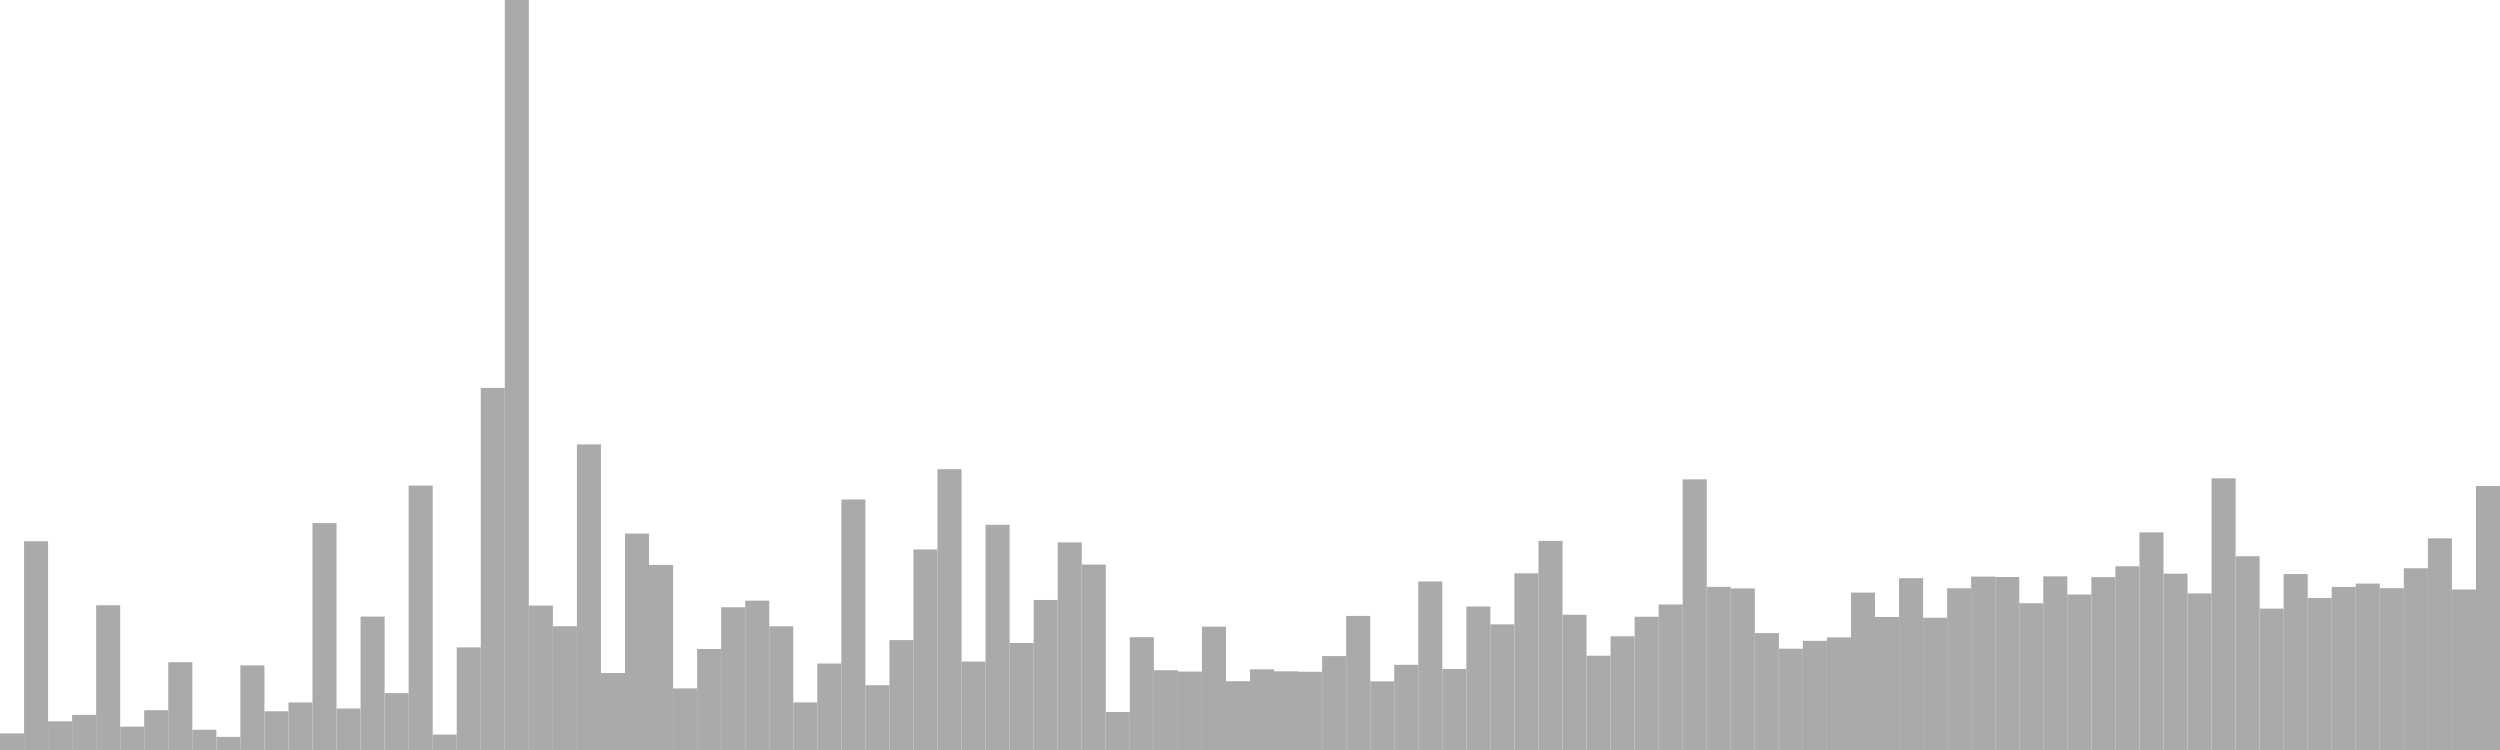 <?xml version="1.0" standalone="no"?>
<svg xmlns:xlink="http://www.w3.org/1999/xlink" xmlns="http://www.w3.org/2000/svg" class="topic-graph" style="width: 100em; height: 30em; text-align: center;"><rect width="0.962em" height="0.664em" x="0em" y="29.336em" fill="#aaa"/><rect width="0.962em" height="8.35em" x="0.962em" y="21.65em" fill="#aaa"/><rect width="0.962em" height="1.148em" x="1.923em" y="28.852em" fill="#aaa"/><rect width="0.962em" height="1.404em" x="2.885em" y="28.596em" fill="#aaa"/><rect width="0.962em" height="5.79em" x="3.846em" y="24.21em" fill="#aaa"/><rect width="0.962em" height="0.933em" x="4.808em" y="29.067em" fill="#aaa"/><rect width="0.962em" height="1.594em" x="5.769em" y="28.406em" fill="#aaa"/><rect width="0.962em" height="3.514em" x="6.731em" y="26.486em" fill="#aaa"/><rect width="0.962em" height="0.81em" x="7.692em" y="29.19em" fill="#aaa"/><rect width="0.962em" height="0.525em" x="8.654em" y="29.475em" fill="#aaa"/><rect width="0.962em" height="3.384em" x="9.615em" y="26.616em" fill="#aaa"/><rect width="0.962em" height="1.55em" x="10.577em" y="28.45em" fill="#aaa"/><rect width="0.962em" height="1.902em" x="11.538em" y="28.098em" fill="#aaa"/><rect width="0.962em" height="9.075em" x="12.5em" y="20.925em" fill="#aaa"/><rect width="0.962em" height="1.66em" x="13.462em" y="28.34em" fill="#aaa"/><rect width="0.962em" height="5.337em" x="14.423em" y="24.663em" fill="#aaa"/><rect width="0.962em" height="2.275em" x="15.385em" y="27.725em" fill="#aaa"/><rect width="0.962em" height="10.578em" x="16.346em" y="19.422em" fill="#aaa"/><rect width="0.962em" height="0.618em" x="17.308em" y="29.382em" fill="#aaa"/><rect width="0.962em" height="4.104em" x="18.269em" y="25.896em" fill="#aaa"/><rect width="0.962em" height="14.483em" x="19.231em" y="15.517em" fill="#aaa"/><rect width="0.962em" height="30em" x="20.192em" y="0em" fill="#aaa"/><rect width="0.962em" height="5.778em" x="21.154em" y="24.222em" fill="#aaa"/><rect width="0.962em" height="4.952em" x="22.115em" y="25.048em" fill="#aaa"/><rect width="0.962em" height="12.224em" x="23.077em" y="17.776em" fill="#aaa"/><rect width="0.962em" height="3.078em" x="24.038em" y="26.922em" fill="#aaa"/><rect width="0.962em" height="8.658em" x="25em" y="21.342em" fill="#aaa"/><rect width="0.962em" height="7.403em" x="25.962em" y="22.597em" fill="#aaa"/><rect width="0.962em" height="2.463em" x="26.923em" y="27.537em" fill="#aaa"/><rect width="0.962em" height="4.041em" x="27.885em" y="25.959em" fill="#aaa"/><rect width="0.962em" height="5.71em" x="28.846em" y="24.29em" fill="#aaa"/><rect width="0.962em" height="5.974em" x="29.808em" y="24.026em" fill="#aaa"/><rect width="0.962em" height="4.948em" x="30.769em" y="25.052em" fill="#aaa"/><rect width="0.962em" height="1.905em" x="31.731em" y="28.095em" fill="#aaa"/><rect width="0.962em" height="3.459em" x="32.692em" y="26.541em" fill="#aaa"/><rect width="0.962em" height="10.021em" x="33.654em" y="19.979em" fill="#aaa"/><rect width="0.962em" height="2.592em" x="34.615em" y="27.408em" fill="#aaa"/><rect width="0.962em" height="4.396em" x="35.577em" y="25.604em" fill="#aaa"/><rect width="0.962em" height="8.022em" x="36.538em" y="21.978em" fill="#aaa"/><rect width="0.962em" height="11.233em" x="37.5em" y="18.767em" fill="#aaa"/><rect width="0.962em" height="3.538em" x="38.462em" y="26.462em" fill="#aaa"/><rect width="0.962em" height="9.008em" x="39.423em" y="20.992em" fill="#aaa"/><rect width="0.962em" height="4.28em" x="40.385em" y="25.72em" fill="#aaa"/><rect width="0.962em" height="6.002em" x="41.346em" y="23.998em" fill="#aaa"/><rect width="0.962em" height="8.304em" x="42.308em" y="21.696em" fill="#aaa"/><rect width="0.962em" height="7.417em" x="43.269em" y="22.583em" fill="#aaa"/><rect width="0.962em" height="1.519em" x="44.231em" y="28.481em" fill="#aaa"/><rect width="0.962em" height="4.513em" x="45.192em" y="25.487em" fill="#aaa"/><rect width="0.962em" height="3.192em" x="46.154em" y="26.808em" fill="#aaa"/><rect width="0.962em" height="3.138em" x="47.115em" y="26.862em" fill="#aaa"/><rect width="0.962em" height="4.935em" x="48.077em" y="25.065em" fill="#aaa"/><rect width="0.962em" height="2.752em" x="49.038em" y="27.248em" fill="#aaa"/><rect width="0.962em" height="3.228em" x="50em" y="26.772em" fill="#aaa"/><rect width="0.962em" height="3.147em" x="50.962em" y="26.853em" fill="#aaa"/><rect width="0.962em" height="3.13em" x="51.923em" y="26.87em" fill="#aaa"/><rect width="0.962em" height="3.757em" x="52.885em" y="26.243em" fill="#aaa"/><rect width="0.962em" height="5.363em" x="53.846em" y="24.637em" fill="#aaa"/><rect width="0.962em" height="2.745em" x="54.808em" y="27.255em" fill="#aaa"/><rect width="0.962em" height="3.408em" x="55.769em" y="26.592em" fill="#aaa"/><rect width="0.962em" height="6.742em" x="56.731em" y="23.258em" fill="#aaa"/><rect width="0.962em" height="3.239em" x="57.692em" y="26.761em" fill="#aaa"/><rect width="0.962em" height="5.739em" x="58.654em" y="24.261em" fill="#aaa"/><rect width="0.962em" height="5.026em" x="59.615em" y="24.974em" fill="#aaa"/><rect width="0.962em" height="7.068em" x="60.577em" y="22.932em" fill="#aaa"/><rect width="0.962em" height="8.365em" x="61.538em" y="21.635em" fill="#aaa"/><rect width="0.962em" height="5.408em" x="62.5em" y="24.592em" fill="#aaa"/><rect width="0.962em" height="3.772em" x="63.462em" y="26.228em" fill="#aaa"/><rect width="0.962em" height="4.548em" x="64.423em" y="25.452em" fill="#aaa"/><rect width="0.962em" height="5.33em" x="65.385em" y="24.67em" fill="#aaa"/><rect width="0.962em" height="5.821em" x="66.346em" y="24.179em" fill="#aaa"/><rect width="0.962em" height="10.826em" x="67.308em" y="19.174em" fill="#aaa"/><rect width="0.962em" height="6.524em" x="68.269em" y="23.476em" fill="#aaa"/><rect width="0.962em" height="6.463em" x="69.231em" y="23.537em" fill="#aaa"/><rect width="0.962em" height="4.677em" x="70.192em" y="25.323em" fill="#aaa"/><rect width="0.962em" height="4.053em" x="71.154em" y="25.947em" fill="#aaa"/><rect width="0.962em" height="4.366em" x="72.115em" y="25.634em" fill="#aaa"/><rect width="0.962em" height="4.505em" x="73.077em" y="25.495em" fill="#aaa"/><rect width="0.962em" height="6.296em" x="74.038em" y="23.704em" fill="#aaa"/><rect width="0.962em" height="5.322em" x="75em" y="24.678em" fill="#aaa"/><rect width="0.962em" height="6.873em" x="75.962em" y="23.127em" fill="#aaa"/><rect width="0.962em" height="5.289em" x="76.923em" y="24.711em" fill="#aaa"/><rect width="0.962em" height="6.468em" x="77.885em" y="23.532em" fill="#aaa"/><rect width="0.962em" height="6.937em" x="78.846em" y="23.063em" fill="#aaa"/><rect width="0.962em" height="6.92em" x="79.808em" y="23.08em" fill="#aaa"/><rect width="0.962em" height="5.872em" x="80.769em" y="24.128em" fill="#aaa"/><rect width="0.962em" height="6.946em" x="81.731em" y="23.054em" fill="#aaa"/><rect width="0.962em" height="6.22em" x="82.692em" y="23.78em" fill="#aaa"/><rect width="0.962em" height="6.916em" x="83.654em" y="23.084em" fill="#aaa"/><rect width="0.962em" height="7.349em" x="84.615em" y="22.651em" fill="#aaa"/><rect width="0.962em" height="8.706em" x="85.577em" y="21.294em" fill="#aaa"/><rect width="0.962em" height="7.052em" x="86.538em" y="22.948em" fill="#aaa"/><rect width="0.962em" height="6.263em" x="87.5em" y="23.737em" fill="#aaa"/><rect width="0.962em" height="10.867em" x="88.462em" y="19.133em" fill="#aaa"/><rect width="0.962em" height="7.751em" x="89.423em" y="22.249em" fill="#aaa"/><rect width="0.962em" height="5.656em" x="90.385em" y="24.344em" fill="#aaa"/><rect width="0.962em" height="7.036em" x="91.346em" y="22.964em" fill="#aaa"/><rect width="0.962em" height="6.08em" x="92.308em" y="23.92em" fill="#aaa"/><rect width="0.962em" height="6.522em" x="93.269em" y="23.478em" fill="#aaa"/><rect width="0.962em" height="6.657em" x="94.231em" y="23.343em" fill="#aaa"/><rect width="0.962em" height="6.474em" x="95.192em" y="23.526em" fill="#aaa"/><rect width="0.962em" height="7.269em" x="96.154em" y="22.731em" fill="#aaa"/><rect width="0.962em" height="8.467em" x="97.115em" y="21.533em" fill="#aaa"/><rect width="0.962em" height="6.42em" x="98.077em" y="23.58em" fill="#aaa"/><rect width="0.962em" height="10.562em" x="99.038em" y="19.438em" fill="#aaa"/></svg>